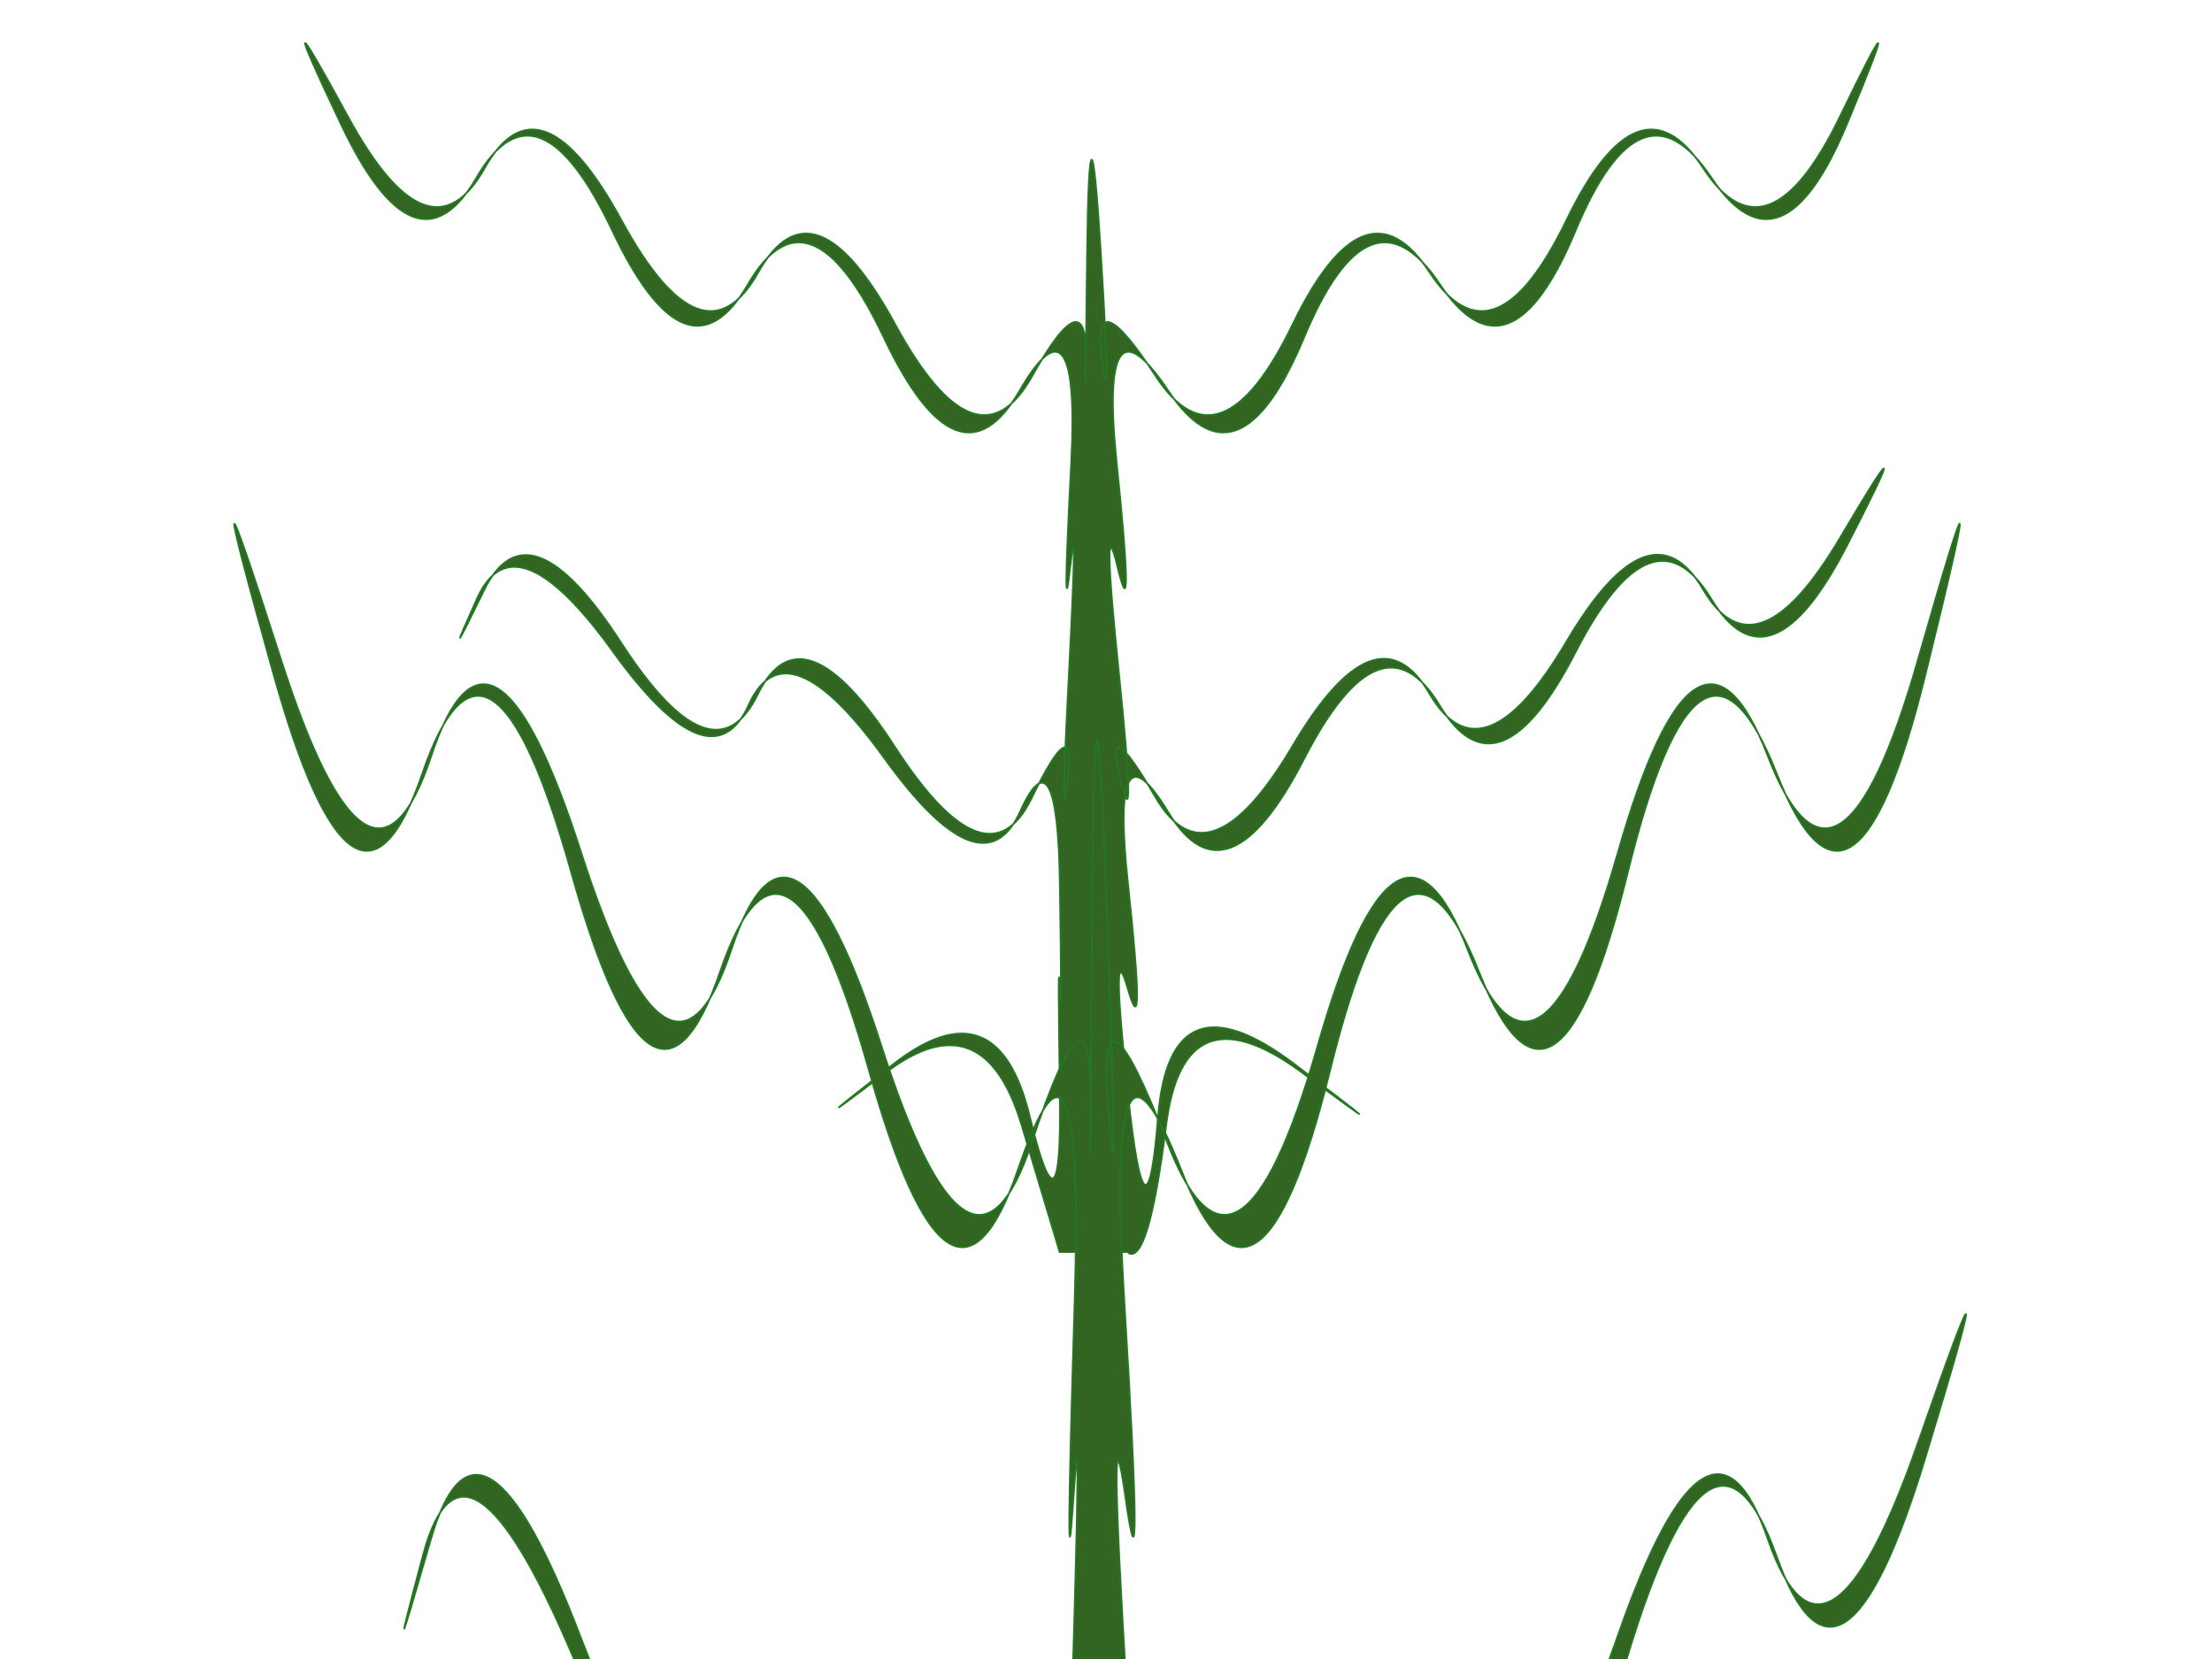 <svg id="ekRaC8T0tym1" xmlns="http://www.w3.org/2000/svg" xmlns:xlink="http://www.w3.org/1999/xlink" viewBox="0 0 640 480" shape-rendering="geometricPrecision" text-rendering="geometricPrecision"><path id="ekRaC8T0tym2" d="M5522.536,5698.695Q5522.536,5698.695,5511.594,5660.824Q5500.651,5622.954,5472.559,5644.93Q5444.467,5666.907,5474.519,5642.576Q5504.571,5618.244,5513.88,5658.077Q5523.19,5697.91,5522.536,5651.602Q5521.883,5605.294,5522.536,5620.207Q5523.19,5635.119,5522.536,5588.811Q5521.883,5542.503,5511.104,5567.227Q5500.324,5591.951,5472.069,5551.333Q5443.813,5510.716,5433.034,5535.44Q5422.254,5560.163,5393.999,5519.546Q5365.744,5478.928,5354.964,5503.652Q5344.185,5528.376,5356.924,5501.297Q5369.664,5474.219,5396.286,5516.799Q5422.908,5559.378,5435.647,5532.3Q5448.387,5505.222,5475.009,5547.801Q5501.631,5590.381,5514.37,5563.303Q5527.109,5536.224,5524.823,5557.416Q5522.536,5578.608,5525.15,5526.021Q5527.763,5473.434,5525.476,5494.626Q5523.19,5515.818,5525.803,5463.231Q5528.416,5410.644,5510.94,5441.843Q5493.464,5473.042,5471.905,5425.949Q5450.346,5378.856,5432.871,5410.055Q5415.395,5441.254,5393.836,5394.161Q5372.277,5347.068,5354.801,5378.267Q5337.325,5409.466,5315.766,5362.374Q5294.207,5315.281,5317.726,5360.019Q5341.245,5404.757,5357.088,5375.52Q5372.93,5346.283,5396.449,5391.022Q5419.968,5435.76,5435.811,5406.523Q5451.653,5377.286,5475.172,5422.024Q5498.691,5466.763,5514.533,5437.526Q5530.376,5408.289,5530.049,5431.835Q5529.723,5455.382,5530.376,5400.44Q5531.029,5345.499,5534.296,5400.44Q5537.562,5455.382,5534.622,5431.835Q5531.683,5408.289,5550.138,5437.526Q5568.594,5466.763,5589.5,5422.024Q5610.406,5377.286,5628.861,5406.523Q5647.317,5435.76,5668.223,5391.022Q5689.128,5346.283,5707.584,5375.52Q5726.04,5404.757,5746.946,5360.019Q5767.851,5315.281,5748.906,5362.374Q5729.96,5409.466,5709.871,5378.267Q5689.782,5347.068,5670.836,5394.161Q5651.89,5441.254,5631.801,5410.055Q5611.712,5378.856,5592.766,5425.949Q5573.821,5473.042,5553.732,5441.843Q5533.642,5410.644,5538.869,5463.231Q5544.095,5515.818,5539.196,5494.626Q5534.296,5473.434,5539.522,5526.021Q5544.749,5578.608,5539.849,5557.416Q5534.949,5536.224,5550.138,5563.107Q5565.328,5589.989,5589.5,5547.605Q5613.672,5505.222,5628.861,5532.104Q5644.051,5558.986,5668.223,5516.602Q5692.395,5474.219,5707.584,5501.101Q5722.773,5527.983,5746.946,5485.6Q5771.118,5443.216,5748.906,5487.954Q5726.693,5532.692,5709.871,5503.848Q5693.048,5475.004,5670.836,5519.742Q5648.624,5564.48,5631.801,5535.636Q5614.979,5506.791,5592.766,5551.53Q5570.554,5596.268,5553.732,5567.423Q5536.909,5538.579,5542.135,5588.811Q5547.362,5639.044,5542.135,5620.207Q5536.909,5601.369,5542.135,5651.602Q5547.362,5701.834,5550.792,5658.077Q5554.222,5614.32,5590.153,5642.576Q5626.085,5670.831,5592.113,5644.93Q5558.141,5619.029,5553.078,5660.824Q5548.015,5702.619,5542.135,5698.695" transform="matrix(1.006 0 -0 0.971 -5249.022 -5170.955)" fill="rgb(50,101,34)" stroke="rgb(35,120,35)" stroke-width="0.5" stroke-miterlimit="1"/><path id="ekRaC8T0tym3" d="M5545.212,5989.66Q5545.212,5989.66,5533.124,5921.209Q5521.037,5852.758,5490.007,5892.481Q5458.977,5932.204,5492.172,5888.225Q5525.367,5844.246,5535.65,5916.244Q5545.933,5988.241,5545.212,5904.54Q5544.49,5820.838,5545.212,5847.793Q5545.933,5874.748,5545.212,5791.046Q5544.49,5707.345,5532.583,5752.033Q5520.676,5796.721,5489.466,5723.305Q5458.255,5649.889,5446.348,5694.577Q5434.441,5739.265,5403.231,5665.849Q5372.02,5592.433,5360.113,5637.121Q5348.206,5681.809,5362.278,5632.865Q5376.35,5583.921,5405.756,5660.883Q5435.163,5737.846,5449.235,5688.902Q5463.307,5639.958,5492.713,5716.921Q5522.12,5793.884,5536.191,5744.939Q5550.263,5695.995,5547.738,5734.299Q5545.212,5772.603,5548.098,5677.553Q5550.985,5582.502,5548.459,5620.806Q5545.933,5659.11,5548.82,5564.059Q5551.707,5469.008,5532.403,5525.4Q5513.099,5581.793,5489.285,5496.672Q5465.471,5411.552,5446.168,5467.944Q5426.864,5524.336,5403.05,5439.216Q5379.236,5354.096,5359.933,5410.488Q5340.629,5466.88,5316.815,5381.76Q5293.001,5296.64,5318.98,5377.504Q5344.959,5458.368,5362.459,5405.523Q5379.958,5352.678,5405.937,5433.542Q5431.916,5514.406,5449.415,5461.56Q5466.915,5408.715,5492.894,5489.579Q5518.872,5570.443,5536.372,5517.598Q5553.871,5464.752,5553.511,5507.312Q5553.15,5549.873,5553.871,5450.566Q5554.593,5351.259,5558.201,5450.566Q5561.809,5549.873,5558.562,5507.312Q5555.315,5464.752,5575.701,5517.598Q5596.087,5570.443,5619.179,5489.579Q5642.271,5408.715,5662.657,5461.56Q5683.044,5514.406,5706.136,5433.542Q5729.228,5352.678,5749.614,5405.523Q5770,5458.368,5793.092,5377.504Q5816.185,5296.64,5795.257,5381.76Q5774.33,5466.88,5752.14,5410.488Q5729.95,5354.096,5709.022,5439.216Q5688.095,5524.336,5665.905,5467.944Q5643.715,5411.552,5622.787,5496.672Q5601.86,5581.793,5579.67,5525.4Q5557.48,5469.008,5563.253,5564.059Q5569.026,5659.11,5563.613,5620.806Q5558.201,5582.502,5563.974,5677.553Q5569.747,5772.603,5564.335,5734.299Q5558.923,5695.995,5575.701,5744.585Q5592.479,5793.174,5619.179,5716.566Q5645.88,5639.958,5662.657,5688.547Q5679.435,5737.137,5706.136,5660.529Q5732.836,5583.921,5749.614,5632.51Q5766.392,5681.099,5793.092,5604.491Q5819.793,5527.883,5795.257,5608.747Q5770.722,5689.611,5752.14,5637.475Q5733.558,5585.339,5709.022,5666.203Q5684.487,5747.067,5665.905,5694.931Q5647.323,5642.795,5622.787,5723.659Q5598.252,5804.524,5579.67,5752.387Q5561.088,5700.251,5566.861,5791.046Q5572.634,5881.841,5566.861,5847.793Q5561.088,5813.745,5566.861,5904.54Q5572.634,5995.334,5576.422,5916.244Q5580.211,5837.153,5619.901,5888.225Q5659.591,5939.297,5622.066,5892.481Q5584.541,5845.665,5578.948,5921.209Q5573.355,5996.753,5566.861,5989.66" transform="matrix(0.999 0 -0 0.998 -5232.355 -5175.903)" fill="rgb(50,101,34)" stroke="rgb(35,120,35)" stroke-width="0.5" stroke-miterlimit="1"/></svg>